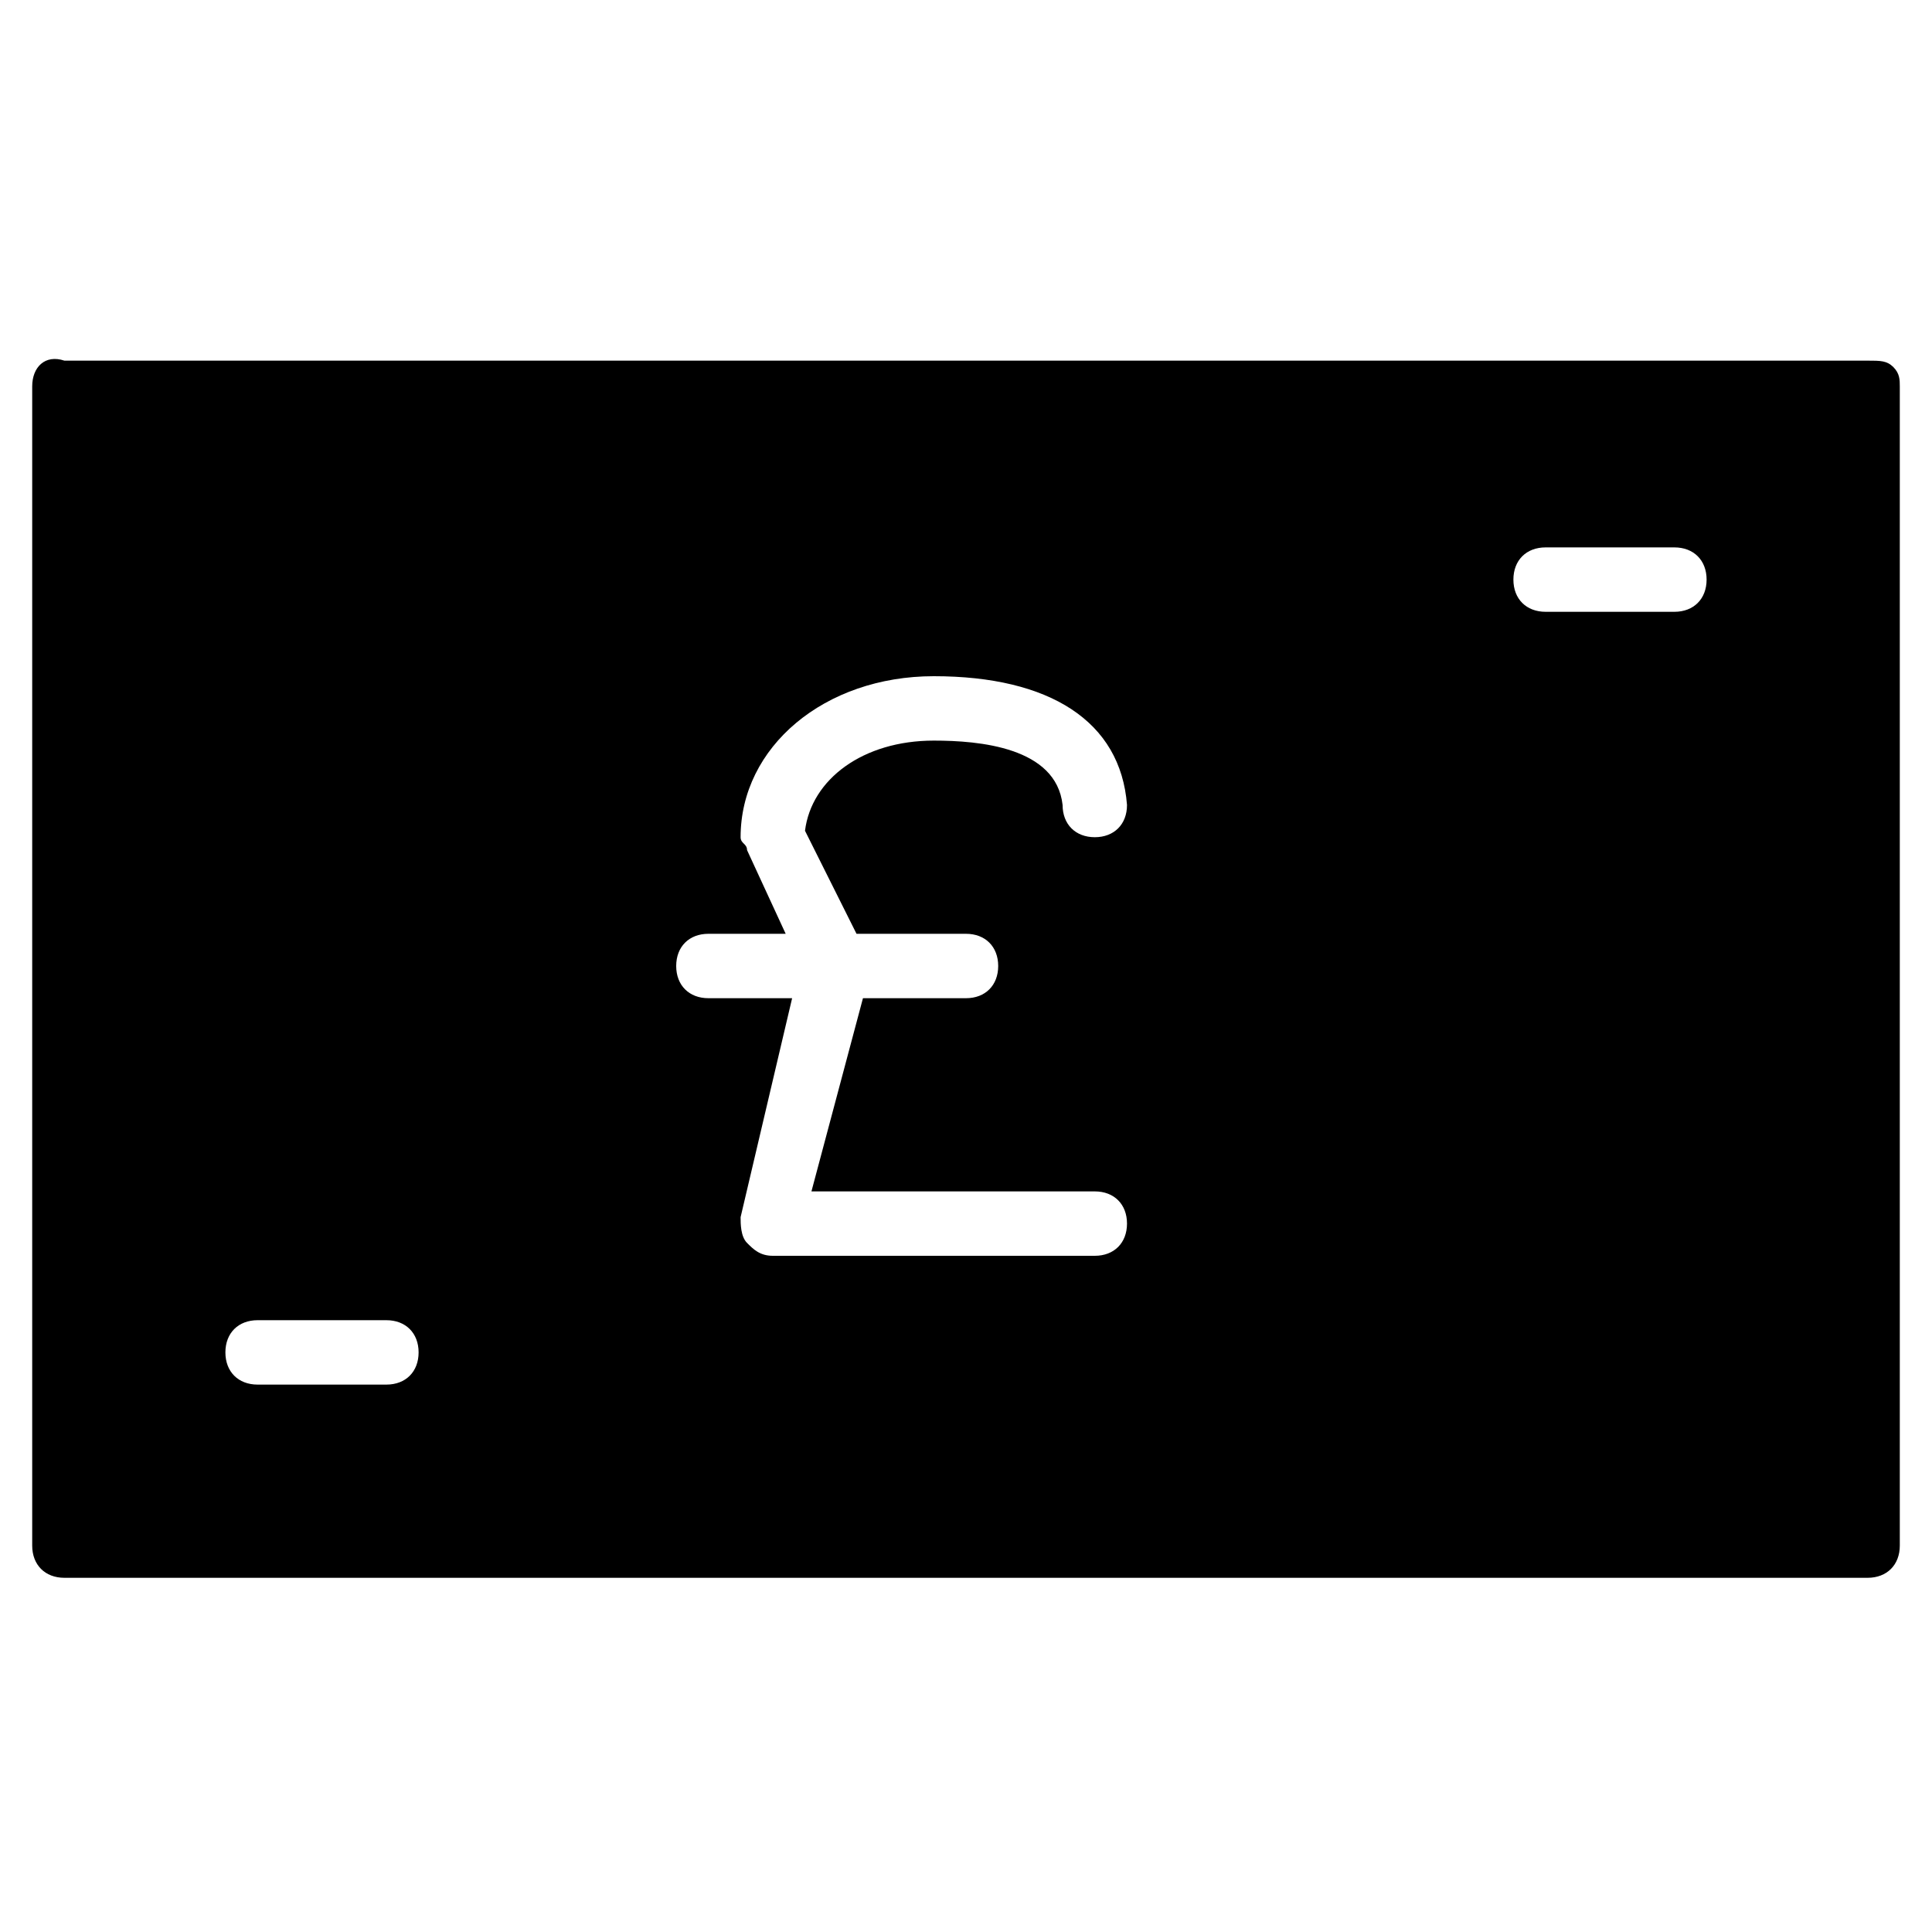 <?xml version="1.0" encoding="utf-8"?>
<!-- Generator: Adobe Illustrator 19.0.0, SVG Export Plug-In . SVG Version: 6.00 Build 0)  -->
<svg version="1.1" id="Layer_1" xmlns="http://www.w3.org/2000/svg" xmlns:xlink="http://www.w3.org/1999/xlink" x="0px" y="0px"
	 viewBox="0 0 30 30" style="enable-background:new 0 0 30 30;" xml:space="preserve">
<path d="M29.4,5.7c-0.1-0.1-0.2-0.1-0.4-0.1H1C0.7,5.5,0.5,5.7,0.5,6v18c0,0.3,0.2,0.5,0.5,0.5h28c0.3,0,0.5-0.2,0.5-0.5l0-18
	C29.5,5.9,29.5,5.8,29.4,5.7z M6,21.5H4c-0.3,0-0.5-0.2-0.5-0.5s0.2-0.5,0.5-0.5h2c0.3,0,0.5,0.2,0.5,0.5S6.3,21.5,6,21.5z M17,19.5
	h-5c-0.2,0-0.3-0.1-0.4-0.2c-0.1-0.1-0.1-0.3-0.1-0.4l0.8-3.4H11c-0.3,0-0.5-0.2-0.5-0.5s0.2-0.5,0.5-0.5h1.2l-0.6-1.3
	c0-0.1-0.1-0.1-0.1-0.2c0-1.4,1.3-2.5,3-2.5c1.8,0,2.9,0.7,3,2c0,0.3-0.2,0.5-0.5,0.5c-0.3,0-0.5-0.2-0.5-0.5c-0.1-0.9-1.3-1-2-1
	c-1.1,0-1.9,0.6-2,1.4l0.8,1.6H15c0.3,0,0.5,0.2,0.5,0.5s-0.2,0.5-0.5,0.5h-1.6l-0.8,3H17c0.3,0,0.5,0.2,0.5,0.5S17.3,19.5,17,19.5z
	 M26,9.5h-2c-0.3,0-0.5-0.2-0.5-0.5s0.2-0.5,0.5-0.5h2c0.3,0,0.5,0.2,0.5,0.5S26.3,9.5,26,9.5z"/>
</svg>
